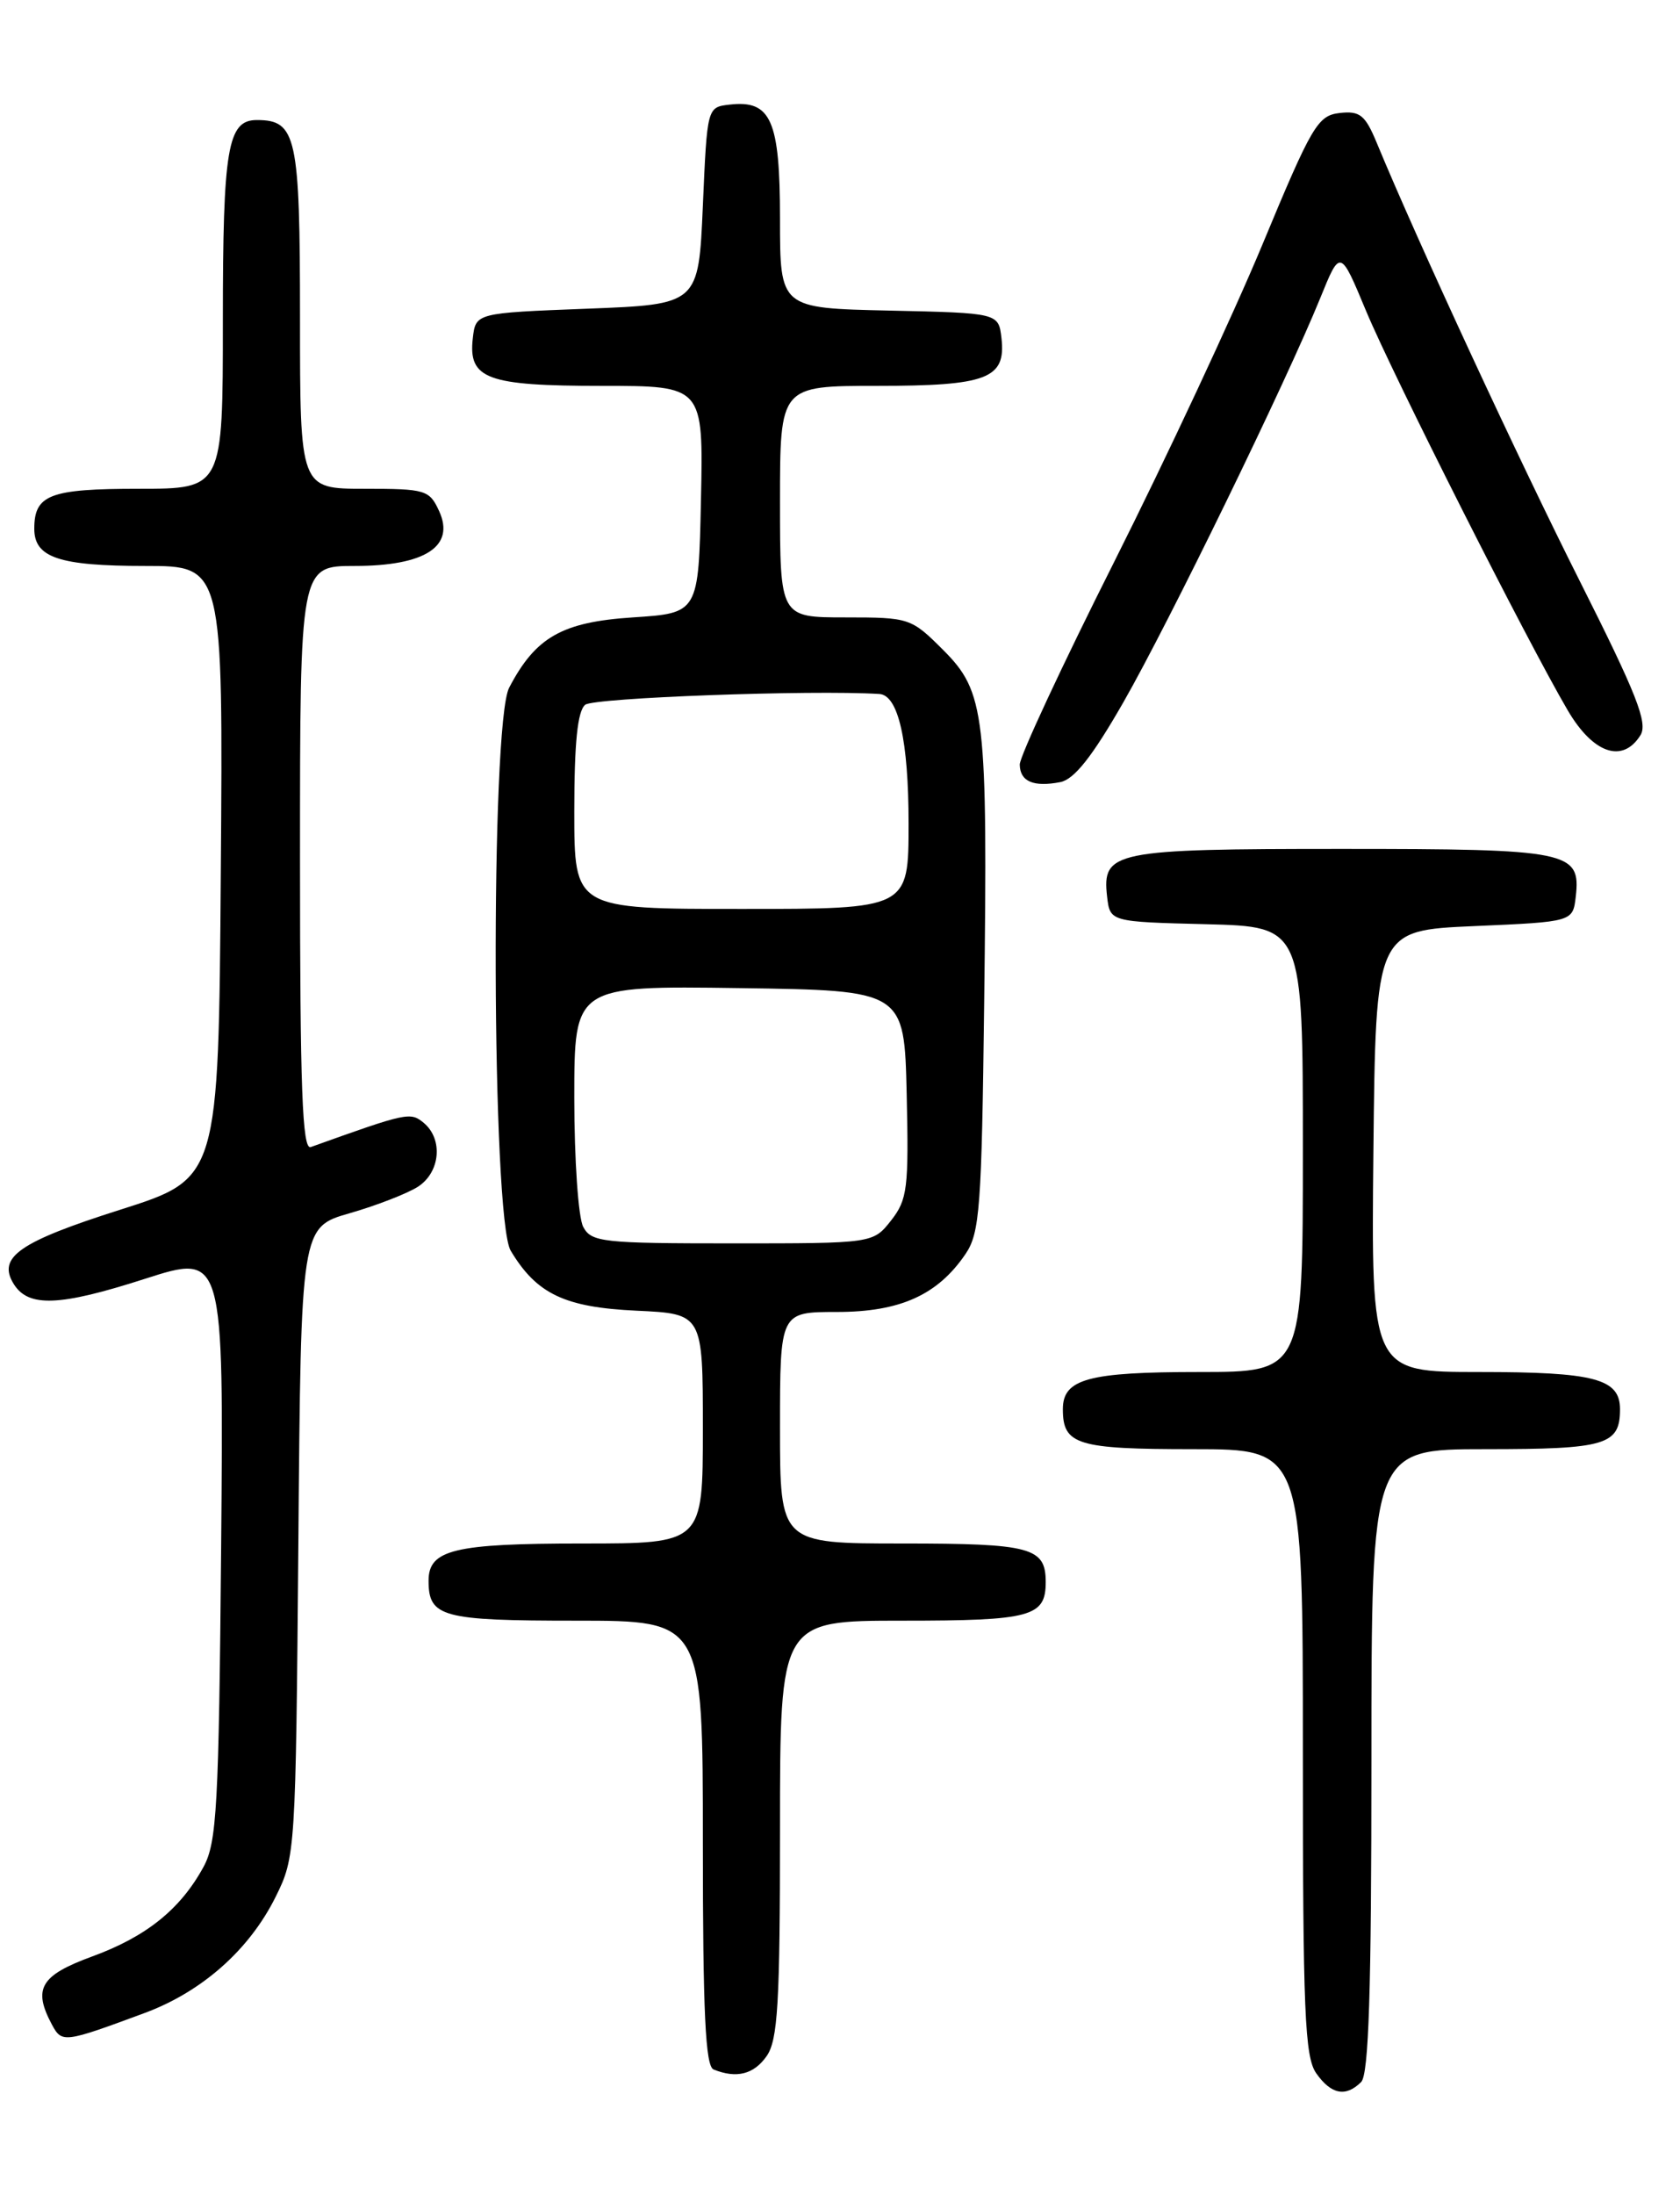 <?xml version="1.0" encoding="UTF-8" standalone="no"?>
<!DOCTYPE svg PUBLIC "-//W3C//DTD SVG 1.1//EN" "http://www.w3.org/Graphics/SVG/1.1/DTD/svg11.dtd" >
<svg xmlns="http://www.w3.org/2000/svg" xmlns:xlink="http://www.w3.org/1999/xlink" version="1.1" viewBox="0 0 196 256">
 <g >
 <path fill="currentColor"
d=" M 158.80 242.80 C 159.69 241.91 160.00 232.20 160.00 205.30 C 160.00 169.00 160.00 169.00 173.30 169.00 C 187.37 169.00 189.00 168.52 189.00 164.34 C 189.00 160.78 186.05 160.00 172.55 160.00 C 159.97 160.00 159.97 160.00 160.23 134.25 C 160.50 108.50 160.50 108.50 172.00 108.00 C 183.50 107.50 183.50 107.50 183.84 104.55 C 184.44 99.27 183.09 99.00 156.50 99.00 C 129.91 99.00 128.56 99.27 129.16 104.55 C 129.50 107.50 129.50 107.50 140.75 107.78 C 152.00 108.07 152.00 108.07 152.00 134.03 C 152.00 160.00 152.00 160.00 139.93 160.00 C 126.95 160.00 124.00 160.80 124.00 164.34 C 124.00 168.49 125.65 169.00 139.20 169.00 C 152.00 169.00 152.00 169.00 152.00 204.28 C 152.00 234.59 152.22 239.87 153.56 241.78 C 155.30 244.26 157.01 244.59 158.80 242.80 Z  M 89.44 239.78 C 90.75 237.91 91.00 233.63 91.00 213.28 C 91.00 189.00 91.00 189.00 105.30 189.00 C 120.31 189.00 122.00 188.54 122.00 184.50 C 122.00 180.46 120.31 180.00 105.30 180.00 C 91.00 180.00 91.00 180.00 91.00 166.50 C 91.00 153.00 91.00 153.00 97.63 153.00 C 105.01 153.00 109.40 151.02 112.65 146.23 C 114.31 143.78 114.53 140.83 114.82 117.00 C 115.24 83.21 114.94 80.71 110.02 75.78 C 106.30 72.07 106.10 72.00 98.62 72.00 C 91.00 72.00 91.00 72.00 91.00 58.50 C 91.00 45.00 91.00 45.00 102.31 45.00 C 115.17 45.00 117.37 44.16 116.84 39.45 C 116.50 36.50 116.50 36.50 103.75 36.22 C 91.00 35.94 91.00 35.94 91.00 25.54 C 91.00 14.01 89.96 11.64 85.12 12.20 C 82.50 12.50 82.50 12.50 82.00 24.00 C 81.50 35.50 81.50 35.50 68.50 36.00 C 55.50 36.50 55.50 36.50 55.16 39.45 C 54.62 44.20 56.80 45.00 70.22 45.00 C 82.06 45.00 82.06 45.00 81.78 58.25 C 81.50 71.50 81.50 71.50 73.83 72.00 C 65.57 72.54 62.48 74.30 59.40 80.20 C 57.20 84.43 57.36 142.12 59.58 145.85 C 62.60 150.90 65.88 152.46 74.25 152.85 C 82.00 153.21 82.00 153.21 82.00 166.61 C 82.00 180.00 82.00 180.00 67.93 180.00 C 52.97 180.00 50.00 180.72 50.00 184.34 C 50.00 188.58 51.55 189.00 67.20 189.00 C 82.00 189.00 82.00 189.00 82.00 214.92 C 82.00 234.71 82.30 240.95 83.25 241.34 C 85.93 242.42 87.95 241.91 89.44 239.78 Z  M 16.88 234.75 C 23.57 232.27 29.09 227.38 32.15 221.22 C 34.47 216.56 34.50 216.00 34.81 179.80 C 35.11 143.11 35.11 143.11 40.81 141.48 C 43.94 140.58 47.51 139.19 48.75 138.40 C 51.37 136.72 51.72 132.85 49.44 130.95 C 47.87 129.65 47.52 129.73 36.25 133.77 C 35.27 134.12 35.00 126.96 35.00 100.11 C 35.00 66.00 35.00 66.00 41.39 66.00 C 49.59 66.00 53.11 63.72 51.24 59.62 C 50.10 57.13 49.66 57.00 42.52 57.00 C 35.00 57.00 35.00 57.00 35.00 37.07 C 35.00 15.87 34.59 14.00 29.96 14.00 C 26.55 14.00 26.00 17.26 26.00 37.43 C 26.00 57.00 26.00 57.00 16.20 57.00 C 5.80 57.00 4.00 57.69 4.00 61.66 C 4.00 65.03 6.88 66.00 16.95 66.00 C 26.03 66.00 26.03 66.00 25.76 101.72 C 25.50 137.43 25.50 137.43 14.04 141.07 C 2.21 144.83 -0.35 146.62 1.61 149.75 C 3.32 152.48 6.94 152.34 16.89 149.14 C 26.10 146.18 26.10 146.18 25.80 180.34 C 25.53 210.70 25.30 214.86 23.74 217.72 C 21.05 222.65 17.07 225.85 10.75 228.16 C 4.71 230.37 3.81 231.91 6.06 236.11 C 7.22 238.27 7.46 238.24 16.88 234.75 Z  M 131.06 81.90 C 136.39 72.59 150.04 44.57 154.03 34.76 C 156.36 29.02 156.36 29.02 159.37 36.25 C 162.52 43.79 178.21 74.86 182.92 82.87 C 185.87 87.88 189.30 89.06 191.38 85.75 C 192.28 84.33 190.96 80.98 184.30 67.75 C 177.14 53.53 165.37 28.14 160.63 16.68 C 159.27 13.40 158.66 12.91 156.28 13.18 C 153.73 13.48 153.04 14.66 147.29 28.50 C 143.86 36.75 136.08 53.40 130.00 65.50 C 123.91 77.60 118.95 88.25 118.97 89.17 C 119.01 91.14 120.56 91.81 123.70 91.21 C 125.33 90.89 127.42 88.25 131.06 81.90 Z  M 68.04 143.07 C 67.47 142.00 67.00 135.24 67.00 128.04 C 67.00 114.96 67.00 114.96 86.25 115.23 C 105.50 115.50 105.50 115.50 105.78 127.58 C 106.03 138.58 105.87 139.89 103.96 142.33 C 101.85 145.00 101.85 145.00 85.46 145.00 C 70.28 145.00 68.99 144.86 68.04 143.07 Z  M 67.00 94.62 C 67.00 86.62 67.38 82.93 68.27 82.19 C 69.26 81.37 94.61 80.44 102.59 80.93 C 104.81 81.07 106.00 86.36 106.00 96.05 C 106.00 106.00 106.00 106.00 86.50 106.00 C 67.00 106.00 67.00 106.00 67.00 94.62 Z "/>
</g>
</svg>